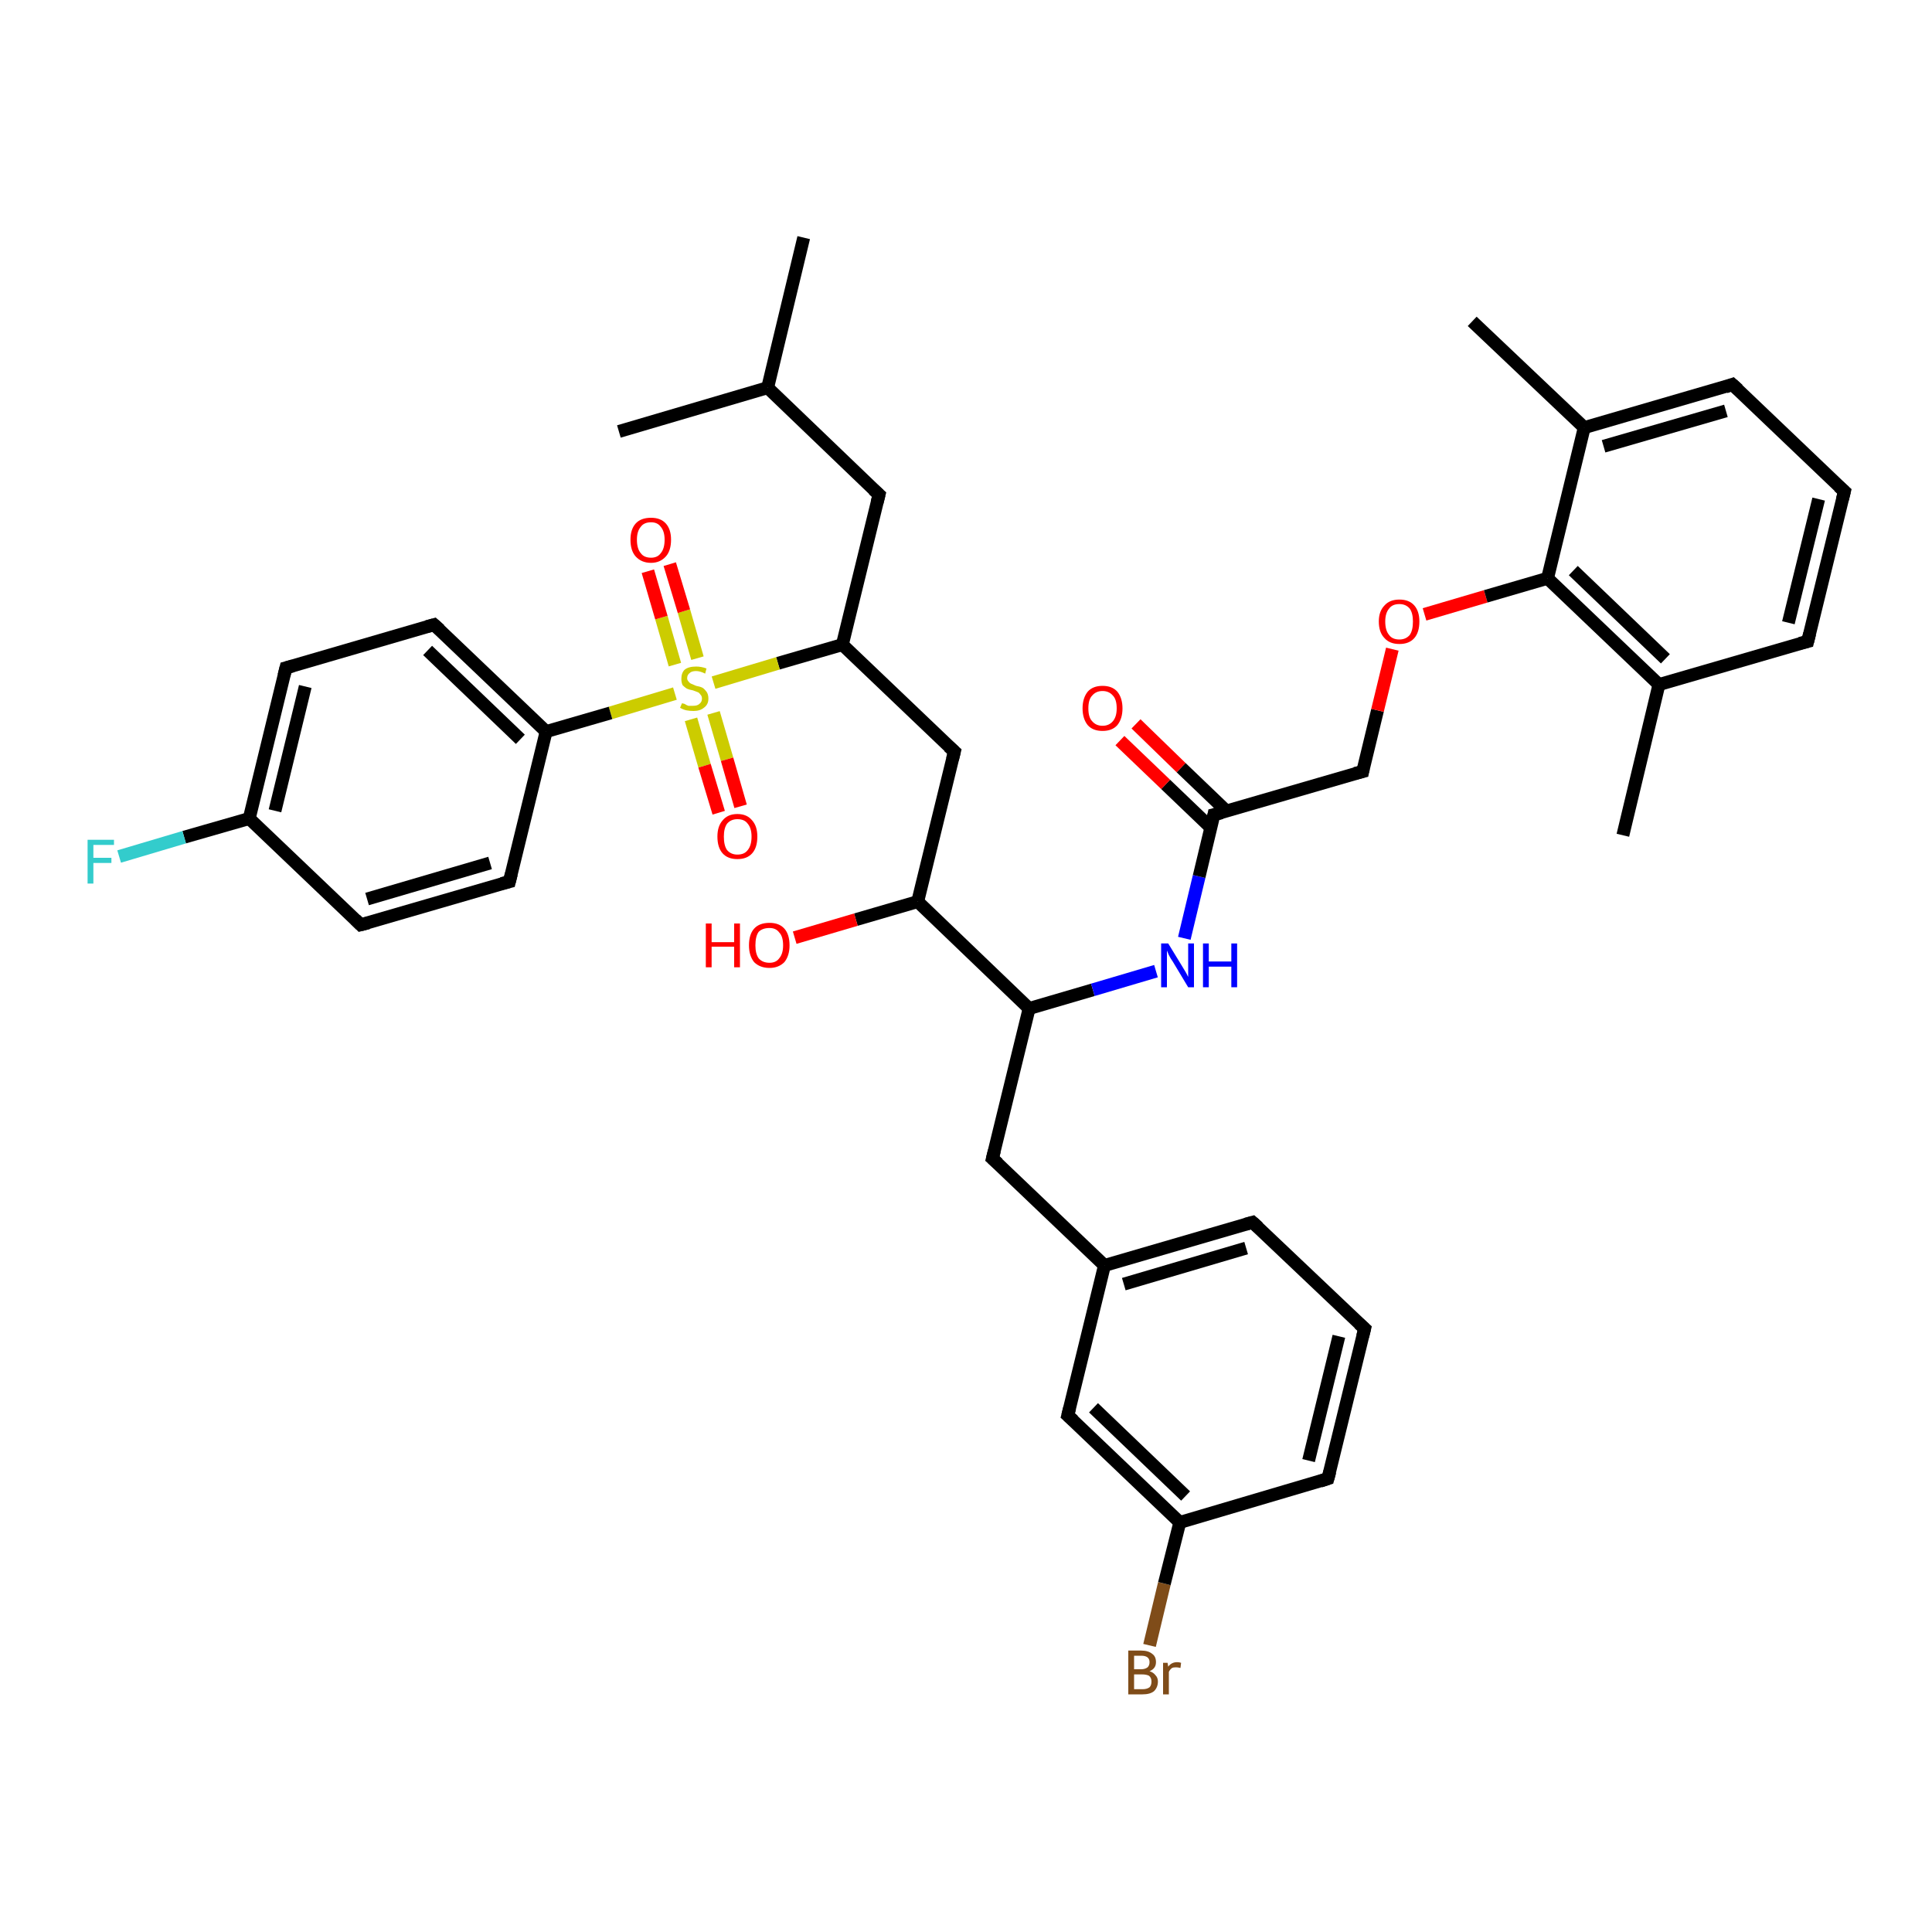 <?xml version='1.0' encoding='iso-8859-1'?>
<svg version='1.1' baseProfile='full'
              xmlns='http://www.w3.org/2000/svg'
                      xmlns:rdkit='http://www.rdkit.org/xml'
                      xmlns:xlink='http://www.w3.org/1999/xlink'
                  xml:space='preserve'
width='300px' height='300px' viewBox='0 0 300 300'>
<!-- END OF HEADER -->
<rect style='opacity:1.0;fill:#FFFFFF;stroke:none' width='300.0' height='300.0' x='0.0' y='0.0'> </rect>
<path class='bond-0 atom-0 atom-1' d='M 178.5,255.5 L 180.8,245.9' style='fill:none;fill-rule:evenodd;stroke:#7F4C19;stroke-width:2.0px;stroke-linecap:butt;stroke-linejoin:miter;stroke-opacity:1' />
<path class='bond-0 atom-0 atom-1' d='M 180.8,245.9 L 183.2,236.4' style='fill:none;fill-rule:evenodd;stroke:#000000;stroke-width:2.0px;stroke-linecap:butt;stroke-linejoin:miter;stroke-opacity:1' />
<path class='bond-1 atom-1 atom-2' d='M 183.2,236.4 L 165.8,219.8' style='fill:none;fill-rule:evenodd;stroke:#000000;stroke-width:2.0px;stroke-linecap:butt;stroke-linejoin:miter;stroke-opacity:1' />
<path class='bond-1 atom-1 atom-2' d='M 184.1,232.3 L 169.8,218.6' style='fill:none;fill-rule:evenodd;stroke:#000000;stroke-width:2.0px;stroke-linecap:butt;stroke-linejoin:miter;stroke-opacity:1' />
<path class='bond-2 atom-2 atom-3' d='M 165.8,219.8 L 171.5,196.5' style='fill:none;fill-rule:evenodd;stroke:#000000;stroke-width:2.0px;stroke-linecap:butt;stroke-linejoin:miter;stroke-opacity:1' />
<path class='bond-3 atom-3 atom-4' d='M 171.5,196.5 L 194.5,189.8' style='fill:none;fill-rule:evenodd;stroke:#000000;stroke-width:2.0px;stroke-linecap:butt;stroke-linejoin:miter;stroke-opacity:1' />
<path class='bond-3 atom-3 atom-4' d='M 174.5,199.4 L 193.5,193.8' style='fill:none;fill-rule:evenodd;stroke:#000000;stroke-width:2.0px;stroke-linecap:butt;stroke-linejoin:miter;stroke-opacity:1' />
<path class='bond-4 atom-4 atom-5' d='M 194.5,189.8 L 211.9,206.3' style='fill:none;fill-rule:evenodd;stroke:#000000;stroke-width:2.0px;stroke-linecap:butt;stroke-linejoin:miter;stroke-opacity:1' />
<path class='bond-5 atom-5 atom-6' d='M 211.9,206.3 L 206.2,229.6' style='fill:none;fill-rule:evenodd;stroke:#000000;stroke-width:2.0px;stroke-linecap:butt;stroke-linejoin:miter;stroke-opacity:1' />
<path class='bond-5 atom-5 atom-6' d='M 207.9,207.5 L 203.2,226.8' style='fill:none;fill-rule:evenodd;stroke:#000000;stroke-width:2.0px;stroke-linecap:butt;stroke-linejoin:miter;stroke-opacity:1' />
<path class='bond-6 atom-3 atom-7' d='M 171.5,196.5 L 154.1,179.9' style='fill:none;fill-rule:evenodd;stroke:#000000;stroke-width:2.0px;stroke-linecap:butt;stroke-linejoin:miter;stroke-opacity:1' />
<path class='bond-7 atom-7 atom-8' d='M 154.1,179.9 L 159.8,156.6' style='fill:none;fill-rule:evenodd;stroke:#000000;stroke-width:2.0px;stroke-linecap:butt;stroke-linejoin:miter;stroke-opacity:1' />
<path class='bond-8 atom-8 atom-9' d='M 159.8,156.6 L 169.7,153.7' style='fill:none;fill-rule:evenodd;stroke:#000000;stroke-width:2.0px;stroke-linecap:butt;stroke-linejoin:miter;stroke-opacity:1' />
<path class='bond-8 atom-8 atom-9' d='M 169.7,153.7 L 179.5,150.8' style='fill:none;fill-rule:evenodd;stroke:#0000FF;stroke-width:2.0px;stroke-linecap:butt;stroke-linejoin:miter;stroke-opacity:1' />
<path class='bond-9 atom-9 atom-10' d='M 183.9,145.7 L 186.2,136.1' style='fill:none;fill-rule:evenodd;stroke:#0000FF;stroke-width:2.0px;stroke-linecap:butt;stroke-linejoin:miter;stroke-opacity:1' />
<path class='bond-9 atom-9 atom-10' d='M 186.2,136.1 L 188.5,126.5' style='fill:none;fill-rule:evenodd;stroke:#000000;stroke-width:2.0px;stroke-linecap:butt;stroke-linejoin:miter;stroke-opacity:1' />
<path class='bond-10 atom-10 atom-11' d='M 190.5,126.0 L 183.4,119.2' style='fill:none;fill-rule:evenodd;stroke:#000000;stroke-width:2.0px;stroke-linecap:butt;stroke-linejoin:miter;stroke-opacity:1' />
<path class='bond-10 atom-10 atom-11' d='M 183.4,119.2 L 176.4,112.4' style='fill:none;fill-rule:evenodd;stroke:#FF0000;stroke-width:2.0px;stroke-linecap:butt;stroke-linejoin:miter;stroke-opacity:1' />
<path class='bond-10 atom-10 atom-11' d='M 188.1,128.6 L 181.0,121.8' style='fill:none;fill-rule:evenodd;stroke:#000000;stroke-width:2.0px;stroke-linecap:butt;stroke-linejoin:miter;stroke-opacity:1' />
<path class='bond-10 atom-10 atom-11' d='M 181.0,121.8 L 173.9,115.0' style='fill:none;fill-rule:evenodd;stroke:#FF0000;stroke-width:2.0px;stroke-linecap:butt;stroke-linejoin:miter;stroke-opacity:1' />
<path class='bond-11 atom-10 atom-12' d='M 188.5,126.5 L 211.6,119.8' style='fill:none;fill-rule:evenodd;stroke:#000000;stroke-width:2.0px;stroke-linecap:butt;stroke-linejoin:miter;stroke-opacity:1' />
<path class='bond-12 atom-12 atom-13' d='M 211.6,119.8 L 213.9,110.3' style='fill:none;fill-rule:evenodd;stroke:#000000;stroke-width:2.0px;stroke-linecap:butt;stroke-linejoin:miter;stroke-opacity:1' />
<path class='bond-12 atom-12 atom-13' d='M 213.9,110.3 L 216.2,100.8' style='fill:none;fill-rule:evenodd;stroke:#FF0000;stroke-width:2.0px;stroke-linecap:butt;stroke-linejoin:miter;stroke-opacity:1' />
<path class='bond-13 atom-13 atom-14' d='M 221.2,95.4 L 230.7,92.6' style='fill:none;fill-rule:evenodd;stroke:#FF0000;stroke-width:2.0px;stroke-linecap:butt;stroke-linejoin:miter;stroke-opacity:1' />
<path class='bond-13 atom-13 atom-14' d='M 230.7,92.6 L 240.3,89.8' style='fill:none;fill-rule:evenodd;stroke:#000000;stroke-width:2.0px;stroke-linecap:butt;stroke-linejoin:miter;stroke-opacity:1' />
<path class='bond-14 atom-14 atom-15' d='M 240.3,89.8 L 257.6,106.3' style='fill:none;fill-rule:evenodd;stroke:#000000;stroke-width:2.0px;stroke-linecap:butt;stroke-linejoin:miter;stroke-opacity:1' />
<path class='bond-14 atom-14 atom-15' d='M 244.3,88.6 L 258.6,102.3' style='fill:none;fill-rule:evenodd;stroke:#000000;stroke-width:2.0px;stroke-linecap:butt;stroke-linejoin:miter;stroke-opacity:1' />
<path class='bond-15 atom-15 atom-16' d='M 257.6,106.3 L 280.7,99.6' style='fill:none;fill-rule:evenodd;stroke:#000000;stroke-width:2.0px;stroke-linecap:butt;stroke-linejoin:miter;stroke-opacity:1' />
<path class='bond-16 atom-16 atom-17' d='M 280.7,99.6 L 286.4,76.3' style='fill:none;fill-rule:evenodd;stroke:#000000;stroke-width:2.0px;stroke-linecap:butt;stroke-linejoin:miter;stroke-opacity:1' />
<path class='bond-16 atom-16 atom-17' d='M 277.7,96.7 L 282.4,77.5' style='fill:none;fill-rule:evenodd;stroke:#000000;stroke-width:2.0px;stroke-linecap:butt;stroke-linejoin:miter;stroke-opacity:1' />
<path class='bond-17 atom-17 atom-18' d='M 286.4,76.3 L 269.0,59.7' style='fill:none;fill-rule:evenodd;stroke:#000000;stroke-width:2.0px;stroke-linecap:butt;stroke-linejoin:miter;stroke-opacity:1' />
<path class='bond-18 atom-18 atom-19' d='M 269.0,59.7 L 246.0,66.4' style='fill:none;fill-rule:evenodd;stroke:#000000;stroke-width:2.0px;stroke-linecap:butt;stroke-linejoin:miter;stroke-opacity:1' />
<path class='bond-18 atom-18 atom-19' d='M 268.0,63.8 L 249.0,69.3' style='fill:none;fill-rule:evenodd;stroke:#000000;stroke-width:2.0px;stroke-linecap:butt;stroke-linejoin:miter;stroke-opacity:1' />
<path class='bond-19 atom-19 atom-20' d='M 246.0,66.4 L 228.6,49.9' style='fill:none;fill-rule:evenodd;stroke:#000000;stroke-width:2.0px;stroke-linecap:butt;stroke-linejoin:miter;stroke-opacity:1' />
<path class='bond-20 atom-15 atom-21' d='M 257.6,106.3 L 252.0,129.7' style='fill:none;fill-rule:evenodd;stroke:#000000;stroke-width:2.0px;stroke-linecap:butt;stroke-linejoin:miter;stroke-opacity:1' />
<path class='bond-21 atom-8 atom-22' d='M 159.8,156.6 L 142.5,140.0' style='fill:none;fill-rule:evenodd;stroke:#000000;stroke-width:2.0px;stroke-linecap:butt;stroke-linejoin:miter;stroke-opacity:1' />
<path class='bond-22 atom-22 atom-23' d='M 142.5,140.0 L 132.9,142.8' style='fill:none;fill-rule:evenodd;stroke:#000000;stroke-width:2.0px;stroke-linecap:butt;stroke-linejoin:miter;stroke-opacity:1' />
<path class='bond-22 atom-22 atom-23' d='M 132.9,142.8 L 123.4,145.6' style='fill:none;fill-rule:evenodd;stroke:#FF0000;stroke-width:2.0px;stroke-linecap:butt;stroke-linejoin:miter;stroke-opacity:1' />
<path class='bond-23 atom-22 atom-24' d='M 142.5,140.0 L 148.2,116.7' style='fill:none;fill-rule:evenodd;stroke:#000000;stroke-width:2.0px;stroke-linecap:butt;stroke-linejoin:miter;stroke-opacity:1' />
<path class='bond-24 atom-24 atom-25' d='M 148.2,116.7 L 130.8,100.1' style='fill:none;fill-rule:evenodd;stroke:#000000;stroke-width:2.0px;stroke-linecap:butt;stroke-linejoin:miter;stroke-opacity:1' />
<path class='bond-25 atom-25 atom-26' d='M 130.8,100.1 L 136.5,76.8' style='fill:none;fill-rule:evenodd;stroke:#000000;stroke-width:2.0px;stroke-linecap:butt;stroke-linejoin:miter;stroke-opacity:1' />
<path class='bond-26 atom-26 atom-27' d='M 136.5,76.8 L 119.2,60.2' style='fill:none;fill-rule:evenodd;stroke:#000000;stroke-width:2.0px;stroke-linecap:butt;stroke-linejoin:miter;stroke-opacity:1' />
<path class='bond-27 atom-27 atom-28' d='M 119.2,60.2 L 124.8,36.9' style='fill:none;fill-rule:evenodd;stroke:#000000;stroke-width:2.0px;stroke-linecap:butt;stroke-linejoin:miter;stroke-opacity:1' />
<path class='bond-28 atom-27 atom-29' d='M 119.2,60.2 L 96.1,67.0' style='fill:none;fill-rule:evenodd;stroke:#000000;stroke-width:2.0px;stroke-linecap:butt;stroke-linejoin:miter;stroke-opacity:1' />
<path class='bond-29 atom-25 atom-30' d='M 130.8,100.1 L 120.8,103.0' style='fill:none;fill-rule:evenodd;stroke:#000000;stroke-width:2.0px;stroke-linecap:butt;stroke-linejoin:miter;stroke-opacity:1' />
<path class='bond-29 atom-25 atom-30' d='M 120.8,103.0 L 110.8,106.0' style='fill:none;fill-rule:evenodd;stroke:#CCCC00;stroke-width:2.0px;stroke-linecap:butt;stroke-linejoin:miter;stroke-opacity:1' />
<path class='bond-30 atom-30 atom-31' d='M 108.3,102.2 L 106.2,94.9' style='fill:none;fill-rule:evenodd;stroke:#CCCC00;stroke-width:2.0px;stroke-linecap:butt;stroke-linejoin:miter;stroke-opacity:1' />
<path class='bond-30 atom-30 atom-31' d='M 106.2,94.9 L 104.0,87.6' style='fill:none;fill-rule:evenodd;stroke:#FF0000;stroke-width:2.0px;stroke-linecap:butt;stroke-linejoin:miter;stroke-opacity:1' />
<path class='bond-30 atom-30 atom-31' d='M 104.8,103.2 L 102.7,95.9' style='fill:none;fill-rule:evenodd;stroke:#CCCC00;stroke-width:2.0px;stroke-linecap:butt;stroke-linejoin:miter;stroke-opacity:1' />
<path class='bond-30 atom-30 atom-31' d='M 102.7,95.9 L 100.6,88.7' style='fill:none;fill-rule:evenodd;stroke:#FF0000;stroke-width:2.0px;stroke-linecap:butt;stroke-linejoin:miter;stroke-opacity:1' />
<path class='bond-31 atom-30 atom-32' d='M 107.3,111.7 L 109.4,118.9' style='fill:none;fill-rule:evenodd;stroke:#CCCC00;stroke-width:2.0px;stroke-linecap:butt;stroke-linejoin:miter;stroke-opacity:1' />
<path class='bond-31 atom-30 atom-32' d='M 109.4,118.9 L 111.6,126.2' style='fill:none;fill-rule:evenodd;stroke:#FF0000;stroke-width:2.0px;stroke-linecap:butt;stroke-linejoin:miter;stroke-opacity:1' />
<path class='bond-31 atom-30 atom-32' d='M 110.8,110.7 L 112.9,117.9' style='fill:none;fill-rule:evenodd;stroke:#CCCC00;stroke-width:2.0px;stroke-linecap:butt;stroke-linejoin:miter;stroke-opacity:1' />
<path class='bond-31 atom-30 atom-32' d='M 112.9,117.9 L 115.0,125.2' style='fill:none;fill-rule:evenodd;stroke:#FF0000;stroke-width:2.0px;stroke-linecap:butt;stroke-linejoin:miter;stroke-opacity:1' />
<path class='bond-32 atom-30 atom-33' d='M 104.8,107.7 L 94.8,110.7' style='fill:none;fill-rule:evenodd;stroke:#CCCC00;stroke-width:2.0px;stroke-linecap:butt;stroke-linejoin:miter;stroke-opacity:1' />
<path class='bond-32 atom-30 atom-33' d='M 94.8,110.7 L 84.8,113.6' style='fill:none;fill-rule:evenodd;stroke:#000000;stroke-width:2.0px;stroke-linecap:butt;stroke-linejoin:miter;stroke-opacity:1' />
<path class='bond-33 atom-33 atom-34' d='M 84.8,113.6 L 67.4,97.0' style='fill:none;fill-rule:evenodd;stroke:#000000;stroke-width:2.0px;stroke-linecap:butt;stroke-linejoin:miter;stroke-opacity:1' />
<path class='bond-33 atom-33 atom-34' d='M 80.8,114.8 L 66.4,101.0' style='fill:none;fill-rule:evenodd;stroke:#000000;stroke-width:2.0px;stroke-linecap:butt;stroke-linejoin:miter;stroke-opacity:1' />
<path class='bond-34 atom-34 atom-35' d='M 67.4,97.0 L 44.4,103.7' style='fill:none;fill-rule:evenodd;stroke:#000000;stroke-width:2.0px;stroke-linecap:butt;stroke-linejoin:miter;stroke-opacity:1' />
<path class='bond-35 atom-35 atom-36' d='M 44.4,103.7 L 38.7,127.1' style='fill:none;fill-rule:evenodd;stroke:#000000;stroke-width:2.0px;stroke-linecap:butt;stroke-linejoin:miter;stroke-opacity:1' />
<path class='bond-35 atom-35 atom-36' d='M 47.4,106.6 L 42.7,125.9' style='fill:none;fill-rule:evenodd;stroke:#000000;stroke-width:2.0px;stroke-linecap:butt;stroke-linejoin:miter;stroke-opacity:1' />
<path class='bond-36 atom-36 atom-37' d='M 38.7,127.1 L 28.6,130.0' style='fill:none;fill-rule:evenodd;stroke:#000000;stroke-width:2.0px;stroke-linecap:butt;stroke-linejoin:miter;stroke-opacity:1' />
<path class='bond-36 atom-36 atom-37' d='M 28.6,130.0 L 18.5,133.0' style='fill:none;fill-rule:evenodd;stroke:#33CCCC;stroke-width:2.0px;stroke-linecap:butt;stroke-linejoin:miter;stroke-opacity:1' />
<path class='bond-37 atom-36 atom-38' d='M 38.7,127.1 L 56.0,143.6' style='fill:none;fill-rule:evenodd;stroke:#000000;stroke-width:2.0px;stroke-linecap:butt;stroke-linejoin:miter;stroke-opacity:1' />
<path class='bond-38 atom-38 atom-39' d='M 56.0,143.6 L 79.1,136.9' style='fill:none;fill-rule:evenodd;stroke:#000000;stroke-width:2.0px;stroke-linecap:butt;stroke-linejoin:miter;stroke-opacity:1' />
<path class='bond-38 atom-38 atom-39' d='M 57.0,139.6 L 76.1,134.0' style='fill:none;fill-rule:evenodd;stroke:#000000;stroke-width:2.0px;stroke-linecap:butt;stroke-linejoin:miter;stroke-opacity:1' />
<path class='bond-39 atom-6 atom-1' d='M 206.2,229.6 L 183.2,236.4' style='fill:none;fill-rule:evenodd;stroke:#000000;stroke-width:2.0px;stroke-linecap:butt;stroke-linejoin:miter;stroke-opacity:1' />
<path class='bond-40 atom-19 atom-14' d='M 246.0,66.4 L 240.3,89.8' style='fill:none;fill-rule:evenodd;stroke:#000000;stroke-width:2.0px;stroke-linecap:butt;stroke-linejoin:miter;stroke-opacity:1' />
<path class='bond-41 atom-39 atom-33' d='M 79.1,136.9 L 84.8,113.6' style='fill:none;fill-rule:evenodd;stroke:#000000;stroke-width:2.0px;stroke-linecap:butt;stroke-linejoin:miter;stroke-opacity:1' />
<path d='M 166.7,220.6 L 165.8,219.8 L 166.1,218.6' style='fill:none;stroke:#000000;stroke-width:2.0px;stroke-linecap:butt;stroke-linejoin:miter;stroke-opacity:1;' />
<path d='M 193.4,190.1 L 194.5,189.8 L 195.4,190.6' style='fill:none;stroke:#000000;stroke-width:2.0px;stroke-linecap:butt;stroke-linejoin:miter;stroke-opacity:1;' />
<path d='M 211.0,205.5 L 211.9,206.3 L 211.6,207.5' style='fill:none;stroke:#000000;stroke-width:2.0px;stroke-linecap:butt;stroke-linejoin:miter;stroke-opacity:1;' />
<path d='M 206.5,228.5 L 206.2,229.6 L 205.0,230.0' style='fill:none;stroke:#000000;stroke-width:2.0px;stroke-linecap:butt;stroke-linejoin:miter;stroke-opacity:1;' />
<path d='M 155.0,180.7 L 154.1,179.9 L 154.4,178.7' style='fill:none;stroke:#000000;stroke-width:2.0px;stroke-linecap:butt;stroke-linejoin:miter;stroke-opacity:1;' />
<path d='M 188.4,127.0 L 188.5,126.5 L 189.7,126.2' style='fill:none;stroke:#000000;stroke-width:2.0px;stroke-linecap:butt;stroke-linejoin:miter;stroke-opacity:1;' />
<path d='M 210.4,120.1 L 211.6,119.8 L 211.7,119.3' style='fill:none;stroke:#000000;stroke-width:2.0px;stroke-linecap:butt;stroke-linejoin:miter;stroke-opacity:1;' />
<path d='M 279.5,99.9 L 280.7,99.6 L 281.0,98.4' style='fill:none;stroke:#000000;stroke-width:2.0px;stroke-linecap:butt;stroke-linejoin:miter;stroke-opacity:1;' />
<path d='M 286.1,77.5 L 286.4,76.3 L 285.5,75.5' style='fill:none;stroke:#000000;stroke-width:2.0px;stroke-linecap:butt;stroke-linejoin:miter;stroke-opacity:1;' />
<path d='M 269.9,60.5 L 269.0,59.7 L 267.9,60.1' style='fill:none;stroke:#000000;stroke-width:2.0px;stroke-linecap:butt;stroke-linejoin:miter;stroke-opacity:1;' />
<path d='M 147.9,117.9 L 148.2,116.7 L 147.3,115.9' style='fill:none;stroke:#000000;stroke-width:2.0px;stroke-linecap:butt;stroke-linejoin:miter;stroke-opacity:1;' />
<path d='M 136.2,78.0 L 136.5,76.8 L 135.6,76.0' style='fill:none;stroke:#000000;stroke-width:2.0px;stroke-linecap:butt;stroke-linejoin:miter;stroke-opacity:1;' />
<path d='M 68.3,97.8 L 67.4,97.0 L 66.3,97.3' style='fill:none;stroke:#000000;stroke-width:2.0px;stroke-linecap:butt;stroke-linejoin:miter;stroke-opacity:1;' />
<path d='M 45.5,103.4 L 44.4,103.7 L 44.1,104.9' style='fill:none;stroke:#000000;stroke-width:2.0px;stroke-linecap:butt;stroke-linejoin:miter;stroke-opacity:1;' />
<path d='M 55.2,142.8 L 56.0,143.6 L 57.2,143.3' style='fill:none;stroke:#000000;stroke-width:2.0px;stroke-linecap:butt;stroke-linejoin:miter;stroke-opacity:1;' />
<path d='M 77.9,137.2 L 79.1,136.9 L 79.4,135.7' style='fill:none;stroke:#000000;stroke-width:2.0px;stroke-linecap:butt;stroke-linejoin:miter;stroke-opacity:1;' />
<path class='atom-0' d='M 178.5 259.5
Q 179.1 259.7, 179.4 260.1
Q 179.8 260.5, 179.8 261.1
Q 179.8 262.0, 179.2 262.6
Q 178.6 263.1, 177.4 263.1
L 175.2 263.1
L 175.2 256.3
L 177.2 256.3
Q 178.3 256.3, 178.9 256.8
Q 179.5 257.2, 179.5 258.1
Q 179.5 259.1, 178.5 259.5
M 176.1 257.1
L 176.1 259.2
L 177.2 259.2
Q 177.8 259.2, 178.2 258.9
Q 178.5 258.6, 178.5 258.1
Q 178.5 257.1, 177.2 257.1
L 176.1 257.1
M 177.4 262.3
Q 178.1 262.3, 178.5 262.0
Q 178.8 261.7, 178.8 261.1
Q 178.8 260.5, 178.4 260.2
Q 178.0 260.0, 177.3 260.0
L 176.1 260.0
L 176.1 262.3
L 177.4 262.3
' fill='#7F4C19'/>
<path class='atom-0' d='M 181.3 258.2
L 181.4 258.8
Q 181.9 258.1, 182.8 258.1
Q 183.1 258.1, 183.4 258.2
L 183.3 259.0
Q 182.9 258.9, 182.6 258.9
Q 182.2 258.9, 182.0 259.0
Q 181.7 259.2, 181.5 259.6
L 181.5 263.1
L 180.6 263.1
L 180.6 258.2
L 181.3 258.2
' fill='#7F4C19'/>
<path class='atom-9' d='M 181.4 146.5
L 183.6 150.1
Q 183.8 150.4, 184.2 151.1
Q 184.5 151.7, 184.5 151.7
L 184.5 146.5
L 185.4 146.5
L 185.4 153.3
L 184.5 153.3
L 182.1 149.3
Q 181.8 148.9, 181.5 148.3
Q 181.3 147.8, 181.2 147.6
L 181.2 153.3
L 180.3 153.3
L 180.3 146.5
L 181.4 146.5
' fill='#0000FF'/>
<path class='atom-9' d='M 186.8 146.5
L 187.7 146.5
L 187.7 149.3
L 191.2 149.3
L 191.2 146.5
L 192.1 146.5
L 192.1 153.3
L 191.2 153.3
L 191.2 150.1
L 187.7 150.1
L 187.7 153.3
L 186.8 153.3
L 186.8 146.5
' fill='#0000FF'/>
<path class='atom-11' d='M 168.1 110.0
Q 168.1 108.4, 168.9 107.4
Q 169.7 106.5, 171.2 106.5
Q 172.7 106.5, 173.5 107.4
Q 174.3 108.4, 174.3 110.0
Q 174.3 111.6, 173.5 112.6
Q 172.7 113.5, 171.2 113.5
Q 169.7 113.5, 168.9 112.6
Q 168.1 111.6, 168.1 110.0
M 171.2 112.7
Q 172.2 112.7, 172.8 112.0
Q 173.4 111.3, 173.4 110.0
Q 173.4 108.6, 172.8 108.0
Q 172.2 107.3, 171.2 107.3
Q 170.2 107.3, 169.6 108.0
Q 169.0 108.6, 169.0 110.0
Q 169.0 111.4, 169.6 112.0
Q 170.2 112.7, 171.2 112.7
' fill='#FF0000'/>
<path class='atom-13' d='M 214.1 96.5
Q 214.1 94.9, 215.0 94.0
Q 215.8 93.1, 217.3 93.1
Q 218.8 93.1, 219.6 94.0
Q 220.4 94.9, 220.4 96.5
Q 220.4 98.2, 219.6 99.1
Q 218.8 100.0, 217.3 100.0
Q 215.8 100.0, 215.0 99.1
Q 214.1 98.2, 214.1 96.5
M 217.3 99.3
Q 218.3 99.3, 218.9 98.6
Q 219.4 97.9, 219.4 96.5
Q 219.4 95.2, 218.9 94.5
Q 218.3 93.8, 217.3 93.8
Q 216.2 93.8, 215.7 94.5
Q 215.1 95.2, 215.1 96.5
Q 215.1 97.9, 215.7 98.6
Q 216.2 99.3, 217.3 99.3
' fill='#FF0000'/>
<path class='atom-23' d='M 109.6 143.4
L 110.5 143.4
L 110.5 146.3
L 114.0 146.3
L 114.0 143.4
L 114.9 143.4
L 114.9 150.2
L 114.0 150.2
L 114.0 147.0
L 110.5 147.0
L 110.5 150.2
L 109.6 150.2
L 109.6 143.4
' fill='#FF0000'/>
<path class='atom-23' d='M 116.3 146.8
Q 116.3 145.1, 117.1 144.2
Q 117.9 143.3, 119.5 143.3
Q 121.0 143.3, 121.8 144.2
Q 122.6 145.1, 122.6 146.8
Q 122.6 148.4, 121.8 149.4
Q 120.9 150.3, 119.5 150.3
Q 118.0 150.3, 117.1 149.4
Q 116.3 148.4, 116.3 146.8
M 119.5 149.5
Q 120.5 149.5, 121.0 148.8
Q 121.6 148.1, 121.6 146.8
Q 121.6 145.4, 121.0 144.8
Q 120.5 144.1, 119.5 144.1
Q 118.4 144.1, 117.8 144.7
Q 117.3 145.4, 117.3 146.8
Q 117.3 148.1, 117.8 148.8
Q 118.4 149.5, 119.5 149.5
' fill='#FF0000'/>
<path class='atom-30' d='M 105.9 109.2
Q 105.9 109.2, 106.3 109.3
Q 106.6 109.5, 106.9 109.6
Q 107.3 109.6, 107.6 109.6
Q 108.3 109.6, 108.6 109.3
Q 109.0 109.0, 109.0 108.5
Q 109.0 108.1, 108.8 107.9
Q 108.6 107.6, 108.4 107.5
Q 108.1 107.4, 107.6 107.2
Q 107.0 107.1, 106.6 106.9
Q 106.3 106.7, 106.0 106.4
Q 105.8 106.0, 105.8 105.4
Q 105.8 104.5, 106.3 104.0
Q 106.9 103.5, 108.1 103.5
Q 108.9 103.5, 109.7 103.8
L 109.5 104.6
Q 108.7 104.2, 108.1 104.2
Q 107.4 104.2, 107.1 104.5
Q 106.7 104.8, 106.7 105.3
Q 106.7 105.6, 106.9 105.8
Q 107.1 106.1, 107.4 106.2
Q 107.6 106.3, 108.1 106.5
Q 108.7 106.6, 109.1 106.8
Q 109.4 107.0, 109.7 107.4
Q 110.0 107.8, 110.0 108.5
Q 110.0 109.4, 109.3 109.9
Q 108.7 110.4, 107.7 110.4
Q 107.1 110.4, 106.6 110.3
Q 106.1 110.2, 105.6 109.9
L 105.9 109.2
' fill='#CCCC00'/>
<path class='atom-31' d='M 97.9 83.8
Q 97.9 82.2, 98.7 81.3
Q 99.5 80.4, 101.1 80.4
Q 102.6 80.4, 103.4 81.3
Q 104.2 82.2, 104.2 83.8
Q 104.2 85.5, 103.4 86.4
Q 102.5 87.4, 101.1 87.4
Q 99.6 87.4, 98.7 86.4
Q 97.9 85.5, 97.9 83.8
M 101.1 86.6
Q 102.1 86.6, 102.6 85.9
Q 103.2 85.2, 103.2 83.8
Q 103.2 82.5, 102.6 81.8
Q 102.1 81.1, 101.1 81.1
Q 100.0 81.1, 99.5 81.8
Q 98.9 82.5, 98.9 83.8
Q 98.9 85.2, 99.5 85.9
Q 100.0 86.6, 101.1 86.6
' fill='#FF0000'/>
<path class='atom-32' d='M 111.4 129.9
Q 111.4 128.3, 112.2 127.4
Q 113.0 126.4, 114.5 126.4
Q 116.0 126.4, 116.8 127.4
Q 117.6 128.3, 117.6 129.9
Q 117.6 131.6, 116.8 132.5
Q 116.0 133.4, 114.5 133.4
Q 113.0 133.4, 112.2 132.5
Q 111.4 131.6, 111.4 129.9
M 114.5 132.7
Q 115.6 132.7, 116.1 132.0
Q 116.7 131.3, 116.7 129.9
Q 116.7 128.6, 116.1 127.9
Q 115.6 127.2, 114.5 127.2
Q 113.5 127.2, 112.9 127.9
Q 112.4 128.6, 112.4 129.9
Q 112.4 131.3, 112.9 132.0
Q 113.5 132.7, 114.5 132.7
' fill='#FF0000'/>
<path class='atom-37' d='M 13.6 130.4
L 17.7 130.4
L 17.7 131.2
L 14.5 131.2
L 14.5 133.2
L 17.3 133.2
L 17.3 134.0
L 14.5 134.0
L 14.5 137.2
L 13.6 137.2
L 13.6 130.4
' fill='#33CCCC'/>
</svg>
